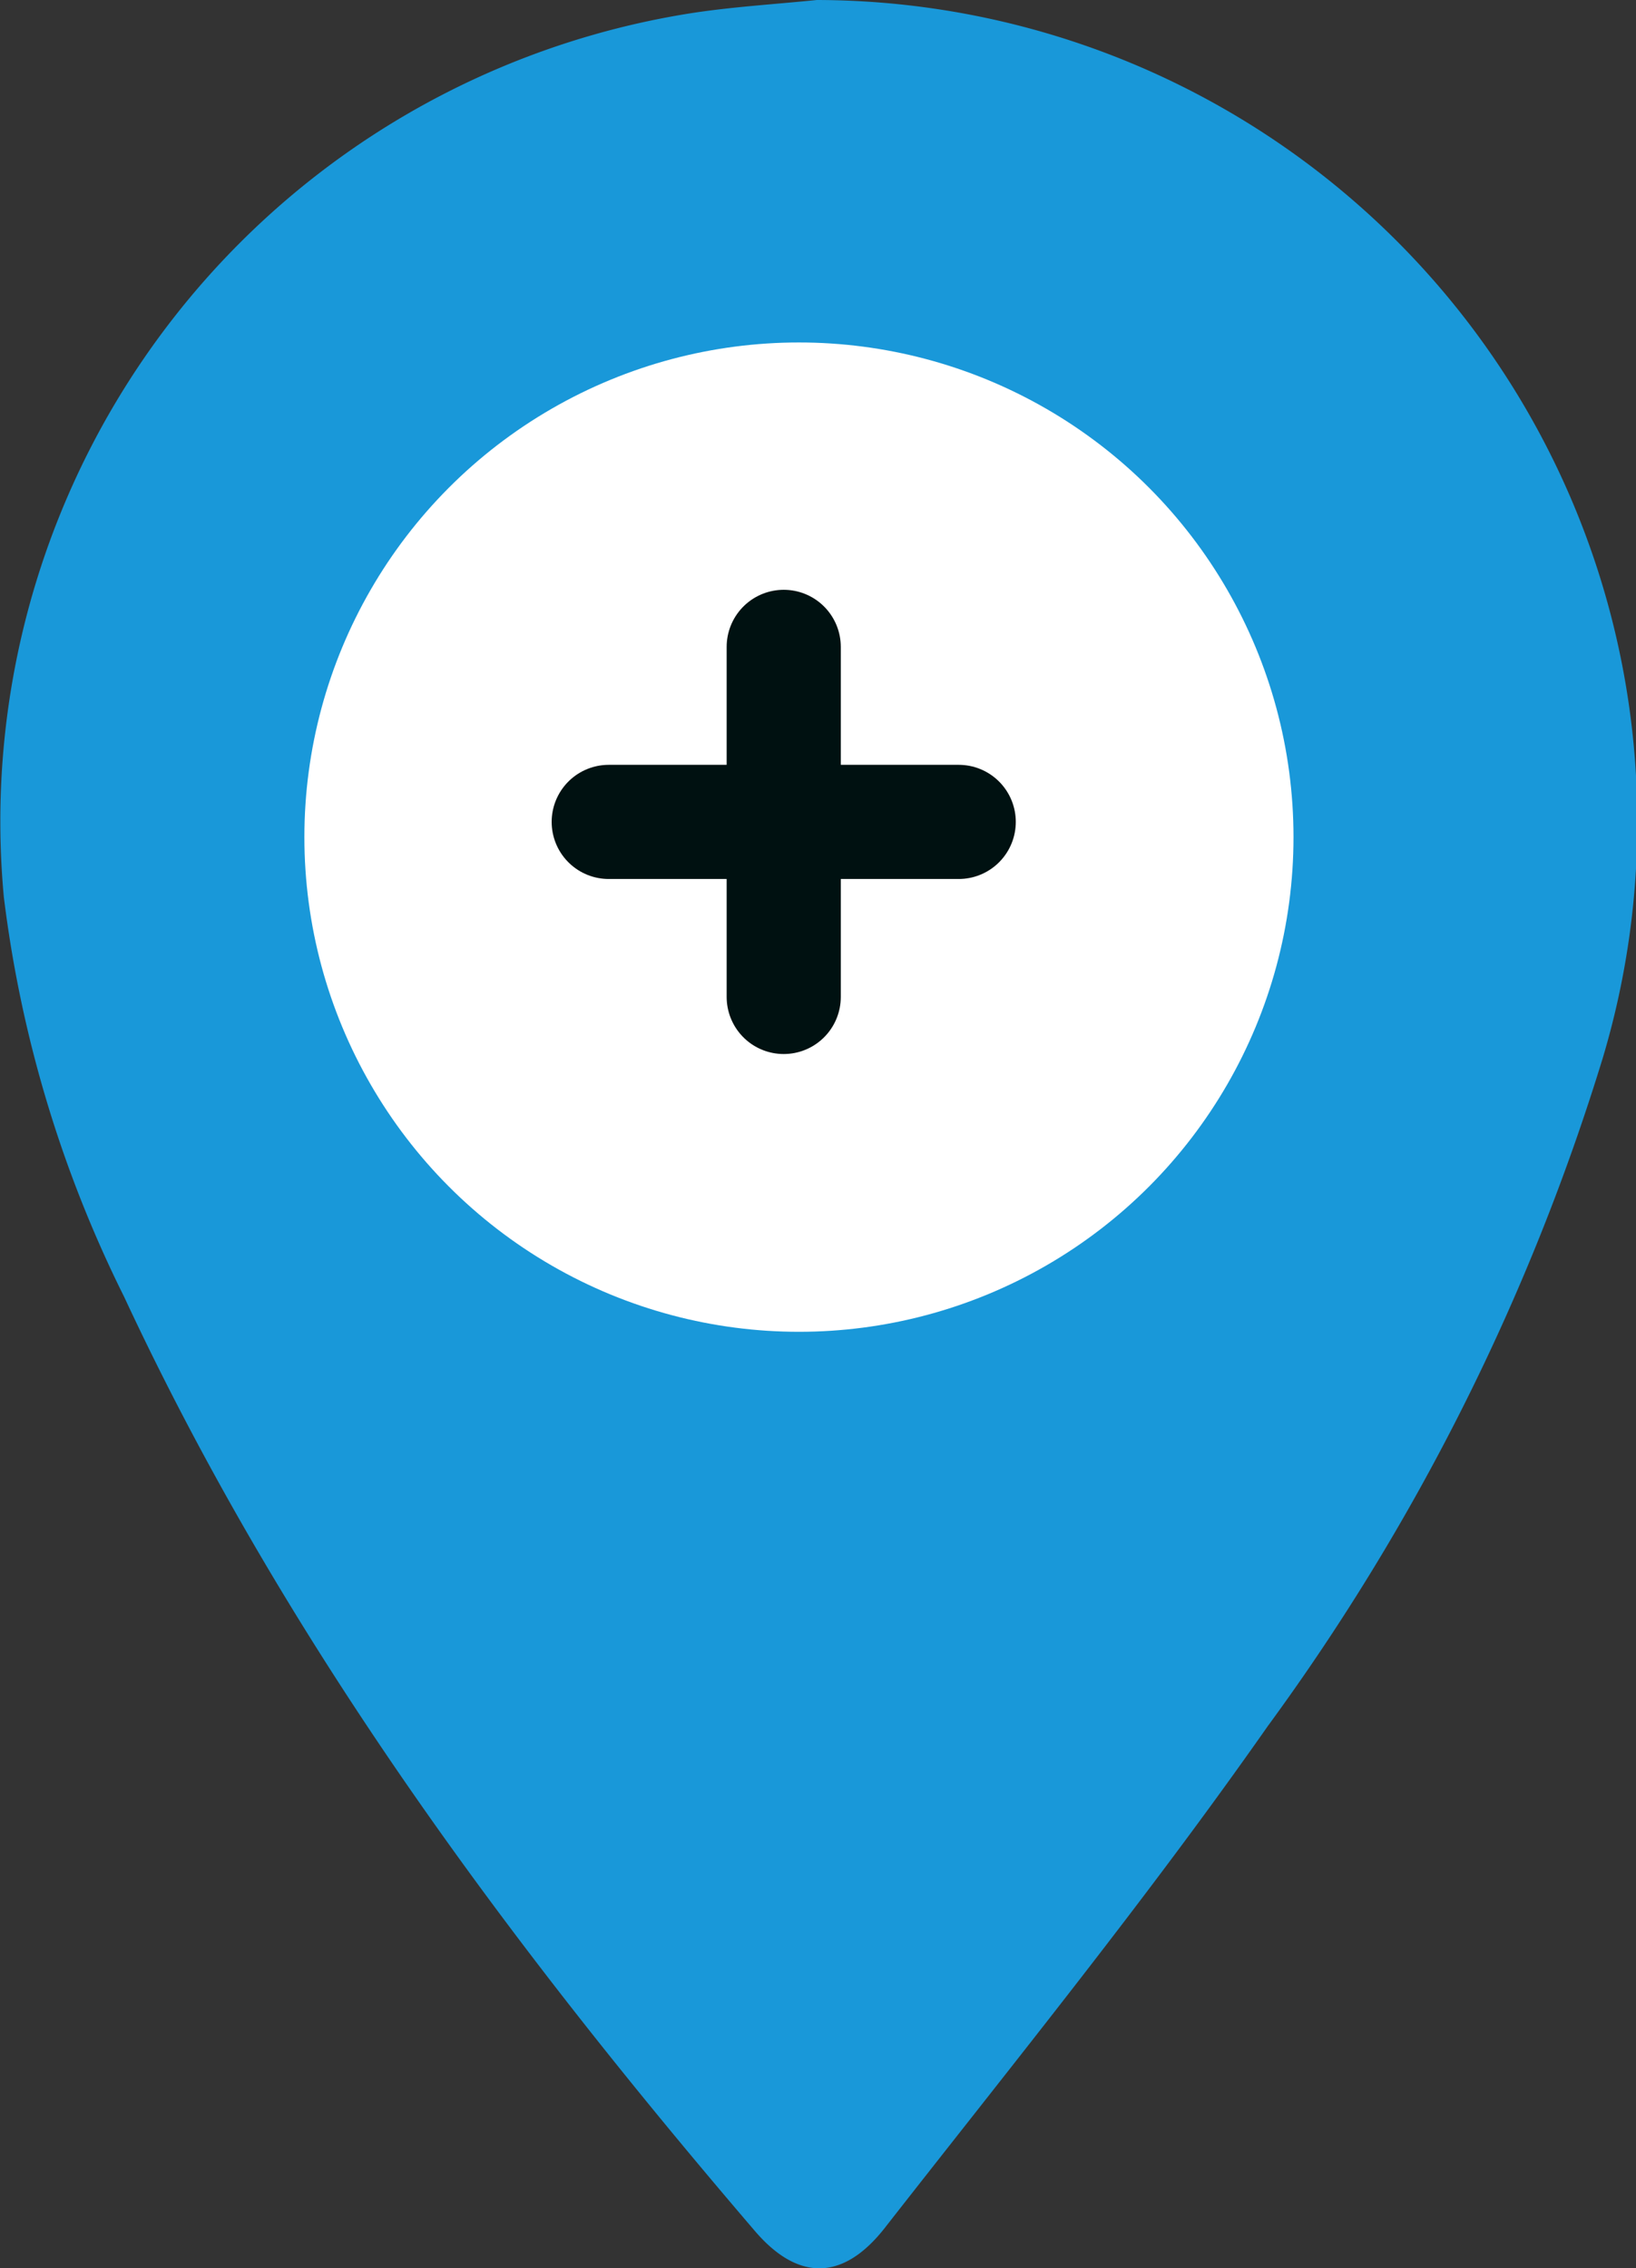 <svg xmlns="http://www.w3.org/2000/svg" width="43.004" height="59.612" viewBox="0 0 43.004 59.612">
  <rect x="0" y="0" width="43.004" height="59.612" fill="#333333" stroke="none"/>
  <g id="Group_17890" data-name="Group 17890" transform="translate(-462.999 -1917)">
    <path id="Path_30066" data-name="Path 30066" d="M730.334,374.575a21.606,21.606,0,0,1,20.657,27.809,58.852,58.852,0,0,1-8.807,17.558c-3.171,4.527-6.662,8.831-10.069,13.189-1.1,1.4-2.283,1.39-3.409.076-6.466-7.548-12.36-15.489-16.581-24.551a32.406,32.406,0,0,1-3.162-10.506,21.5,21.5,0,0,1,18.14-23.24C728.172,374.75,729.257,374.684,730.334,374.575ZM730.318,407a10.826,10.826,0,1,0-10.777-10.826A10.842,10.842,0,0,0,730.318,407Z" transform="translate(-245.863 1542.425)" fill="#1998d9"/>
    <circle id="Ellipse_366" data-name="Ellipse 366" cx="13" cy="13" r="13" transform="translate(471 1926)" fill="#fff"/>
    <g id="Group_17802" data-name="Group 17802" transform="translate(0 -1.5)">
      <line id="Line_17339" data-name="Line 17339" y2="9.2" transform="translate(483.6 1935.5)" fill="none" stroke="#011" stroke-linecap="round" stroke-width="3"/>
      <line id="Line_17340" data-name="Line 17340" y2="9.2" transform="translate(488.2 1940.1) rotate(90)" fill="none" stroke="#011" stroke-linecap="round" stroke-width="3"/>
    </g>
  </g>
</svg>
